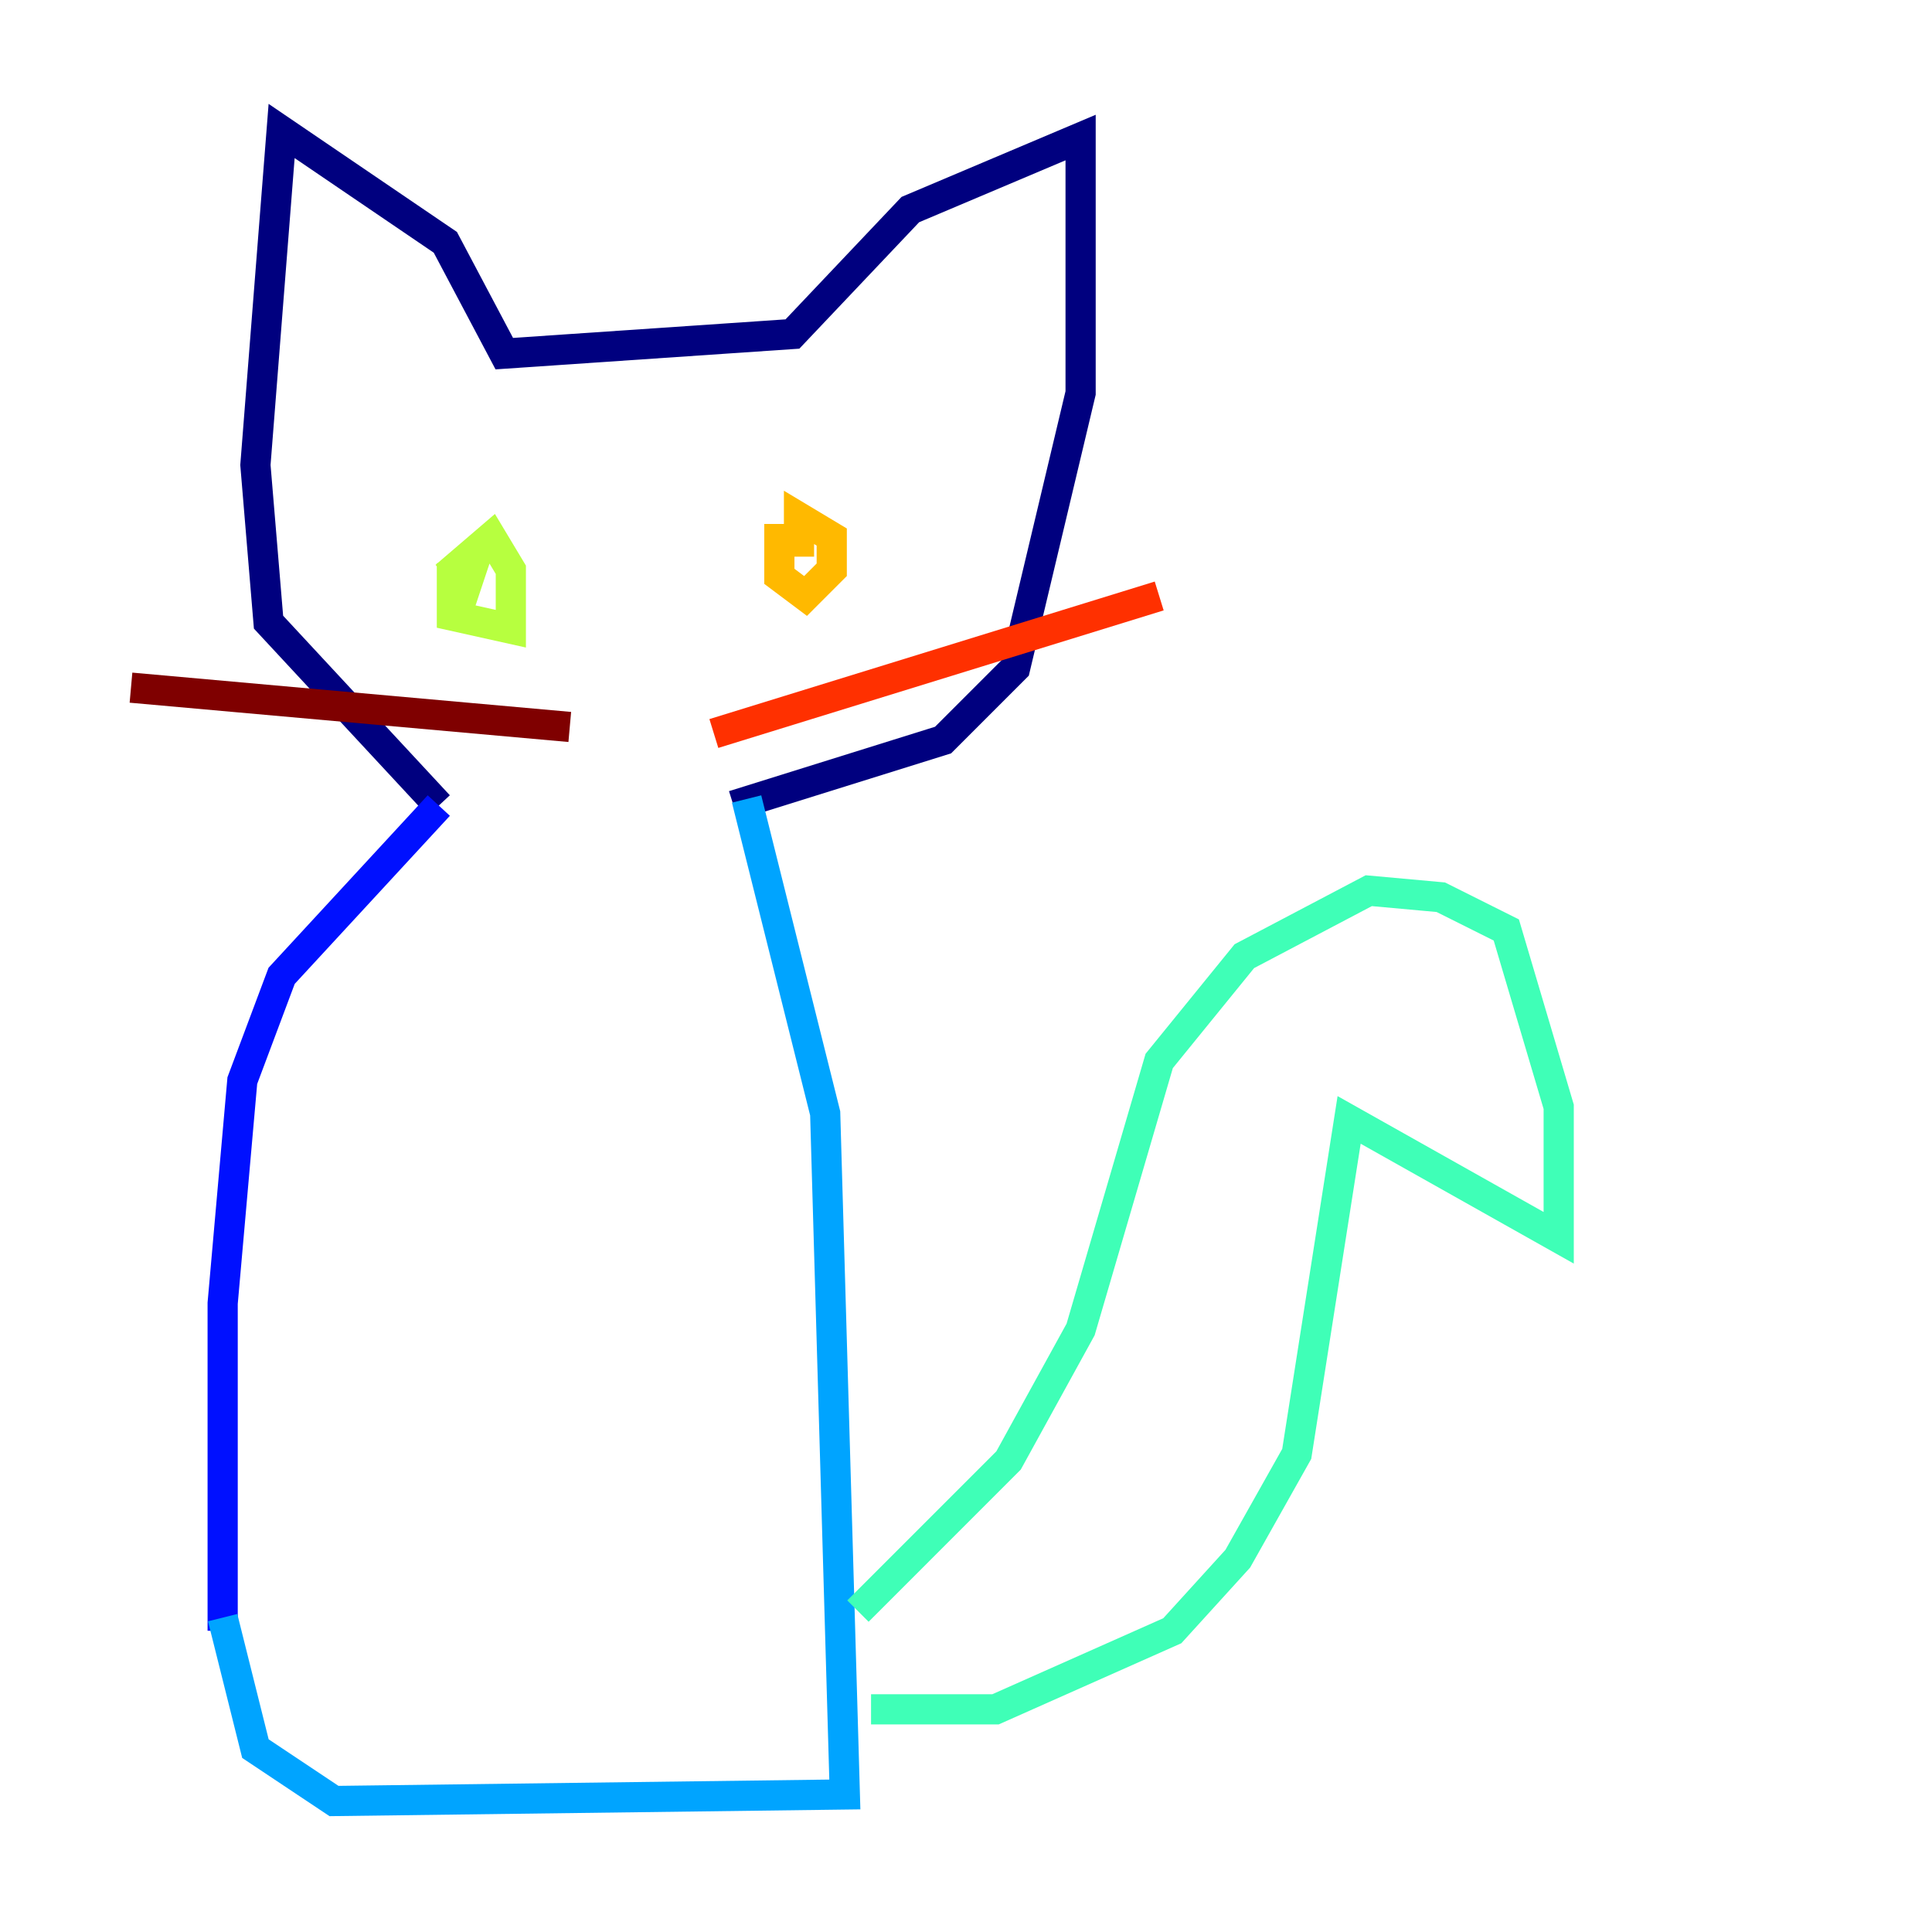 <?xml version="1.0" encoding="utf-8" ?>
<svg baseProfile="tiny" height="128" version="1.2" viewBox="0,0,128,128" width="128" xmlns="http://www.w3.org/2000/svg" xmlns:ev="http://www.w3.org/2001/xml-events" xmlns:xlink="http://www.w3.org/1999/xlink"><defs /><polyline fill="none" points="29.071,53.37 17.79,41.22 16.922,30.807 18.658,8.678 29.505,16.054 33.41,23.43 52.502,22.129 60.312,13.885 71.593,9.112 71.593,26.034 67.254,44.258 62.481,49.031 48.597,53.37" stroke="#00007f" stroke-width="2" /><polyline fill="none" points="29.071,53.37 18.658,64.651 16.054,71.593 14.752,86.346 14.752,108.041" stroke="#0010ff" stroke-width="2" /><polyline fill="none" points="49.464,52.936 54.671,73.763 55.973,118.888 22.129,119.322 16.922,115.851 14.752,107.173" stroke="#00a4ff" stroke-width="2" /><polyline fill="none" points="56.841,106.739 66.82,96.759 71.593,88.081 76.8,70.291 82.441,63.349 90.685,59.01 95.458,59.444 99.797,61.614 103.268,73.329 103.268,82.007 89.383,74.197 85.912,96.325 82.007,103.268 77.668,108.041 65.953,113.248 57.709,113.248" stroke="#3fffb7" stroke-width="2" /><polyline fill="none" points="29.505,38.183 32.542,35.58 33.844,37.749 33.844,41.654 29.939,40.786 29.939,37.315 30.807,39.051 31.675,36.447" stroke="#b7ff3f" stroke-width="2" /><polyline fill="none" points="52.936,36.881 52.936,34.278 55.105,35.58 55.105,37.749 53.37,39.485 51.634,38.183 51.634,34.712" stroke="#ffb900" stroke-width="2" /><polyline fill="none" points="47.295,48.597 76.8,39.485" stroke="#ff3000" stroke-width="2" /><polyline fill="none" points="37.749,48.163 8.678,45.559" stroke="#7f0000" stroke-width="2" /></svg>